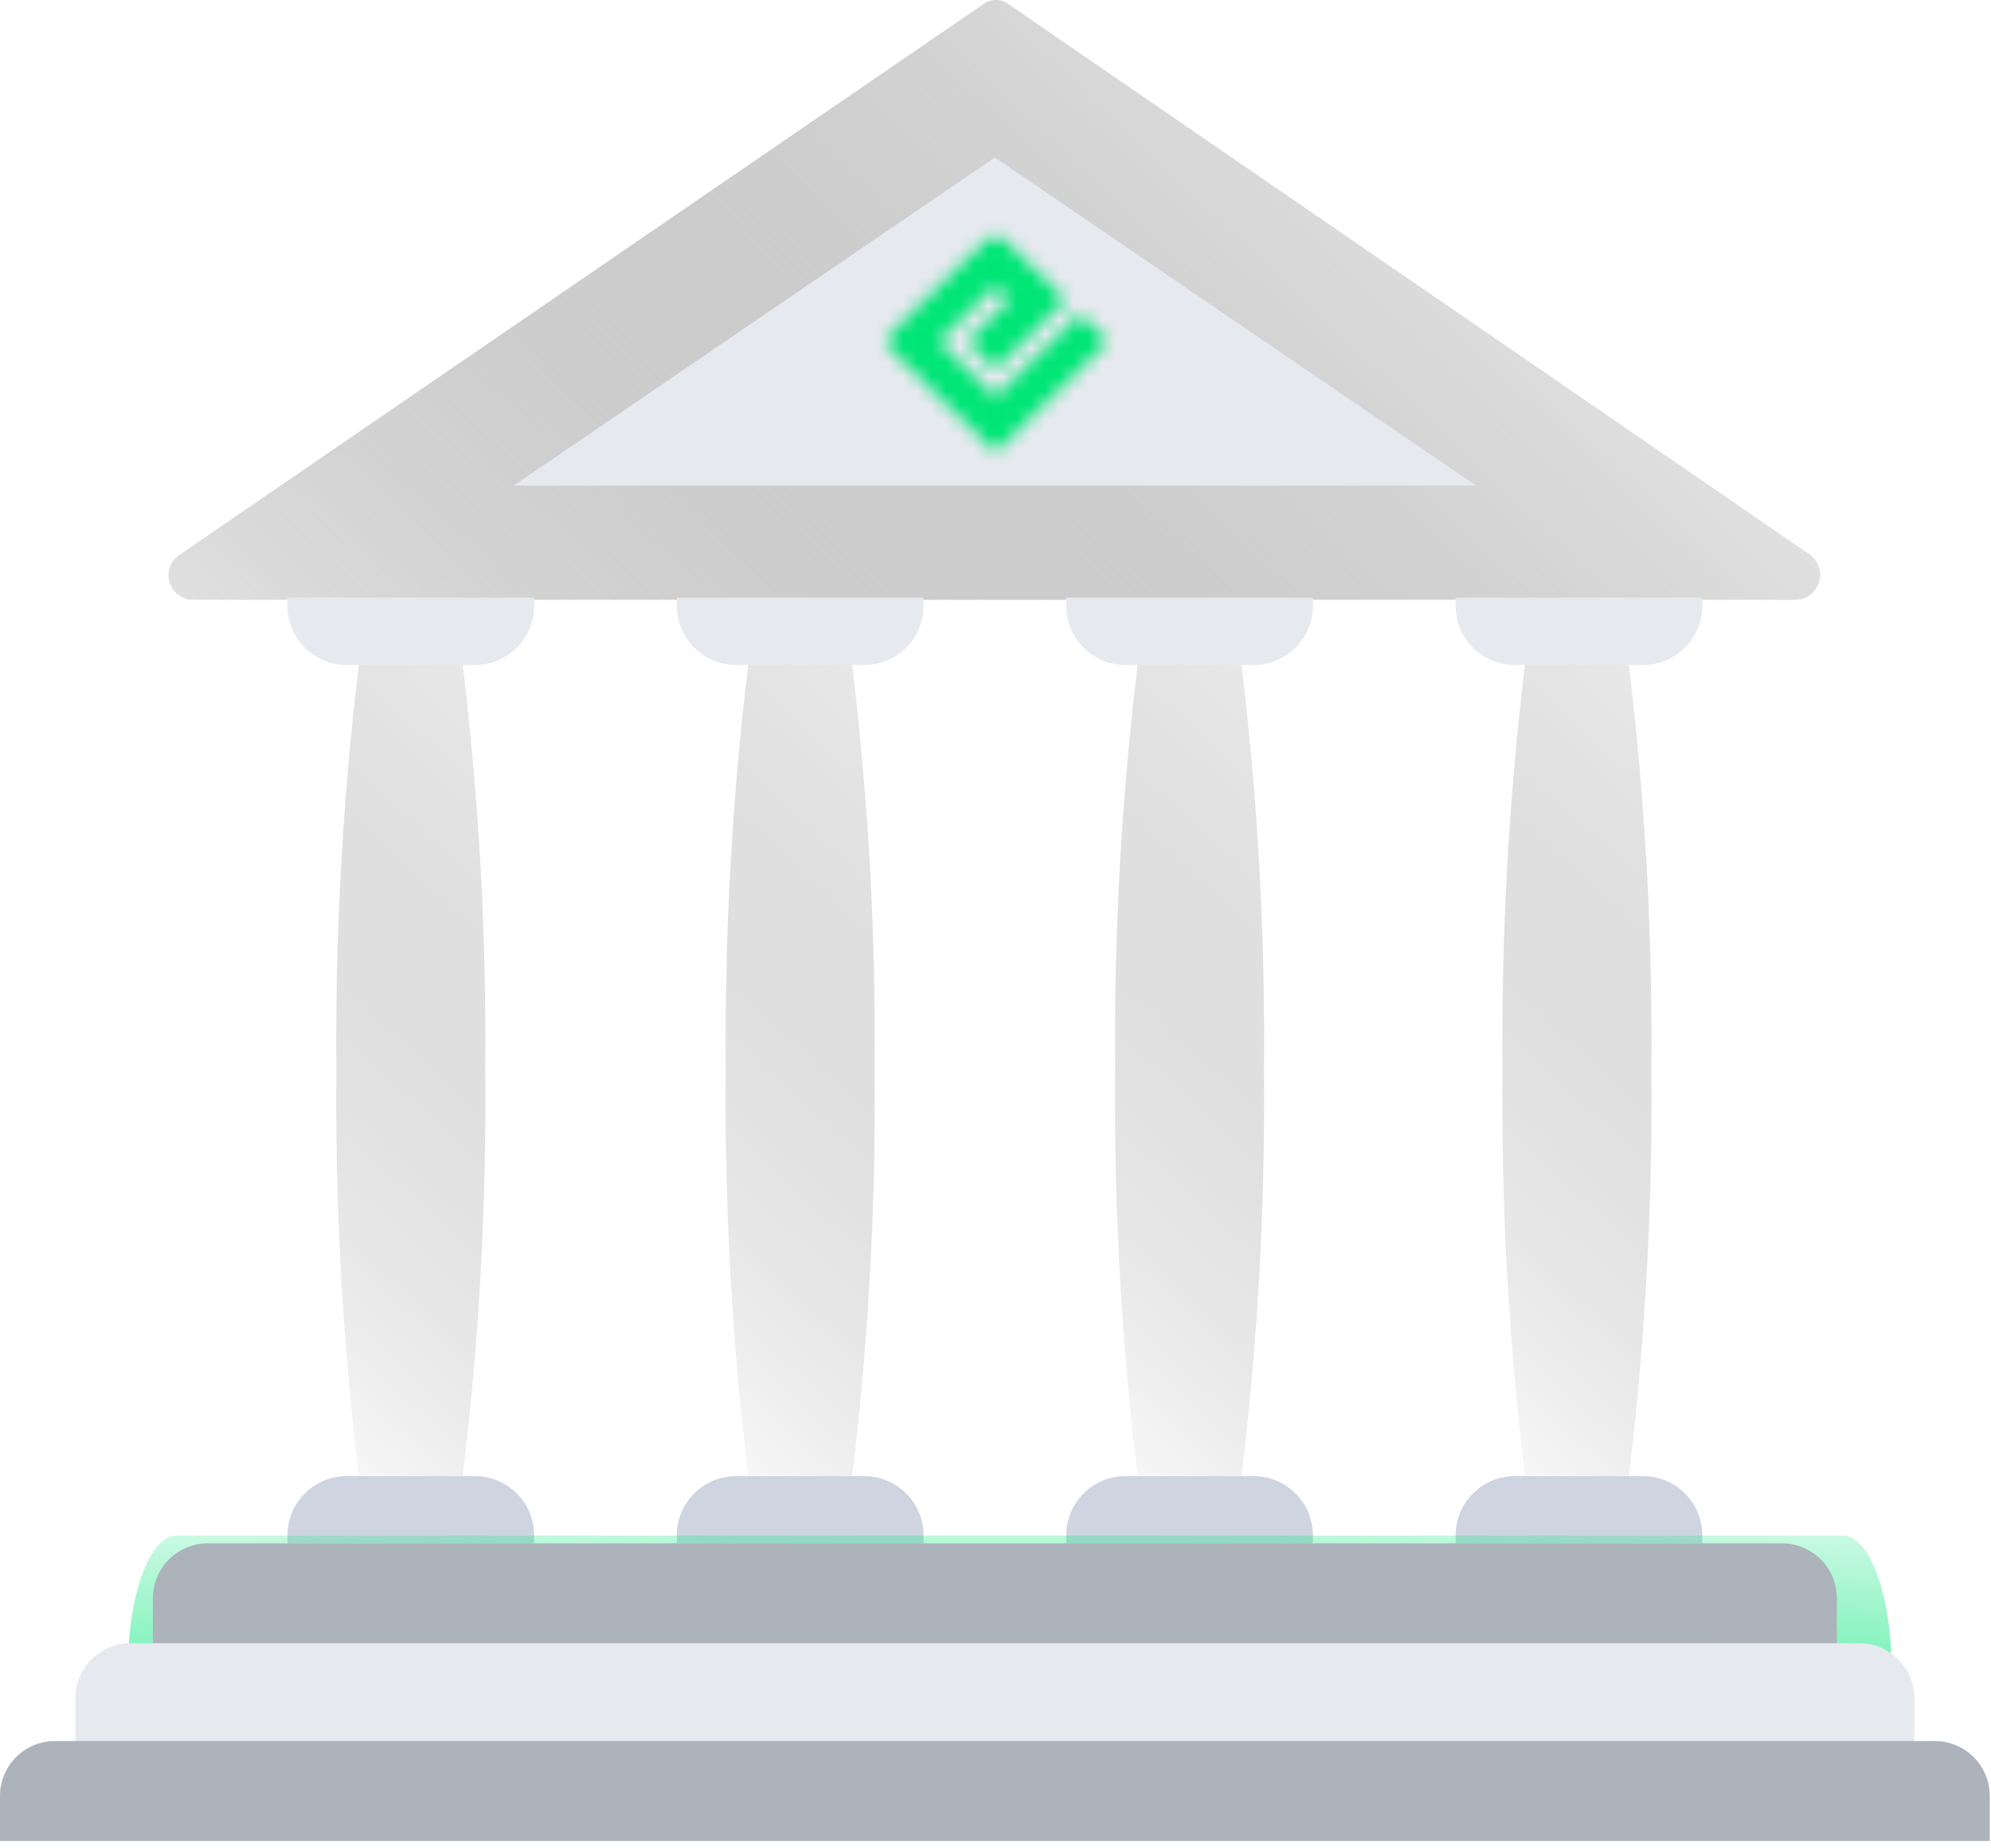 <svg fill="none" height="130" viewBox="0 0 140 130" width="140" xmlns="http://www.w3.org/2000/svg" xmlns:xlink="http://www.w3.org/1999/xlink"><filter id="a" color-interpolation-filters="sRGB" filterUnits="userSpaceOnUse" height="37" width="144" x="-1" y="98"><feFlood flood-opacity="0" result="BackgroundImageFix"/><feBlend in="SourceGraphic" in2="BackgroundImageFix" mode="normal" result="shape"/><feGaussianBlur result="effect1_foregroundBlur" stdDeviation="5"/></filter><linearGradient id="b" gradientUnits="userSpaceOnUse" x1="131.5" x2="41.205" y1="9" y2="103.885"><stop offset="0" stop-color="#fff"/><stop offset="1" stop-color="#333" stop-opacity="0"/></linearGradient><linearGradient id="c"><stop offset="0" stop-color="#fff"/><stop offset="1" stop-color="#808080" stop-opacity="0"/></linearGradient><linearGradient id="d" gradientUnits="userSpaceOnUse" x1="111.63" x2="65.648" xlink:href="#c" y1="21.99" y2="71.82"/><linearGradient id="e" gradientUnits="userSpaceOnUse" x1="84.393" x2="38.411" xlink:href="#c" y1="21.99" y2="71.82"/><linearGradient id="f" gradientUnits="userSpaceOnUse" x1="57.013" x2="11.031" xlink:href="#c" y1="21.99" y2="71.82"/><linearGradient id="g" gradientUnits="userSpaceOnUse" x1="29.632" x2="-16.35" xlink:href="#c" y1="21.99" y2="71.82"/><radialGradient id="h" cx="0" cy="0" gradientTransform="matrix(0 -26 189.647 0 71 127)" gradientUnits="userSpaceOnUse" r="1"><stop offset="0" stop-color="#00e676"/><stop offset="1" stop-color="#00e676" stop-opacity="0"/></radialGradient><clipPath id="i"><path d="m0 0h140v130h-140z"/></clipPath><mask id="j" height="16" maskUnits="userSpaceOnUse" width="16" x="62" y="16"><path d="m77.912 24.024-7.92 7.79-7.92-7.79 7.923-7.789 4.947 4.87-4.947 4.867-1.983-1.948 2.97-2.92-.99-.974-3.961 3.894 3.96 3.895 5.94-5.841z" fill="#fff"/></mask><mask id="k" height="29" maskUnits="userSpaceOnUse" width="29" x="62" y="16"><path d="m62.072 44.899h28.664v-28.664h-28.664z" fill="#fff"/></mask><mask id="l" height="18" maskUnits="userSpaceOnUse" width="20" x="60" y="15"><path d="m79.596 15.08h-18.947v17.895h18.947z" fill="#fff"/></mask><mask id="m" height="19" maskUnits="userSpaceOnUse" width="19" x="60" y="14"><path d="m60.638 32.697h17.895v-17.895h-17.895z" fill="#fff"/></mask><g clip-path="url(#i)"><path d="m127.297 39.028-56.337-38.705c-.547-.43-1.317-.43-1.863 0l-56.482 38.705c-.639.426-.919 1.224-.686 1.956s.921 1.222 1.69 1.202h112.676c.742-.029 1.386-.519 1.611-1.227.224-.708-.019-1.48-.608-1.931z" fill="url(#b)"/><path d="m36.125 34.154 33.831-23.08 33.832 23.08z" fill="#e6e9ee"/><path d="m119.699 42.038h-17.345v.574c.002 2.295 1.862 4.155 4.157 4.157h9.031c2.295-.002 4.155-1.862 4.157-4.157z" fill="#e6e9ee"/><path d="m102.354 108.554h17.345v-.574c-.002-2.295-1.862-4.155-4.157-4.157h-9.031c-2.295.002-4.155 1.862-4.157 4.157z" fill="#ced5e0"/><path d="m114.538 103.821c1.143-9.464 1.671-18.993 1.579-28.526.092-9.533-.436-19.062-1.579-28.526h-7.308c-1.144 9.465-1.671 18.993-1.579 28.526-.092 9.533.435 19.062 1.579 28.526z" fill="url(#d)"/><path d="m92.319 42.038h-17.345v.574c.002 2.295 1.862 4.155 4.157 4.157h9.032c2.295-.002 4.155-1.862 4.157-4.157z" fill="#e6e9ee"/><path d="m74.974 108.554h17.345v-.574c-.002-2.295-1.862-4.155-4.157-4.157h-9.032c-2.295.002-4.155 1.862-4.157 4.157z" fill="#ced5e0"/><path d="m87.301 103.821c1.143-9.464 1.671-18.993 1.579-28.526.092-9.533-.436-19.062-1.579-28.526h-7.309c-1.143 9.465-1.671 18.993-1.579 28.526-.092 9.533.436 19.062 1.579 28.526z" fill="url(#e)"/><path d="m64.938 42.038h-17.345v.574c.002 2.295 1.862 4.155 4.157 4.157h9.032c2.295-.002 4.155-1.862 4.157-4.157z" fill="#e6e9ee"/><path d="m47.593 108.554h17.345v-.574c-.002-2.295-1.862-4.155-4.157-4.157h-9.032c-2.295.002-4.155 1.862-4.157 4.157z" fill="#ced5e0"/><path d="m59.921 103.821c1.143-9.464 1.671-18.993 1.579-28.526.092-9.533-.436-19.062-1.579-28.526h-7.309c-1.143 9.465-1.671 18.993-1.579 28.526-.092 9.533.436 19.062 1.579 28.526z" fill="url(#f)"/><path d="m37.558 42.038h-17.345v.574c.002 2.295 1.862 4.155 4.157 4.157h9.032c2.295-.002 4.155-1.862 4.157-4.157z" fill="#e6e9ee"/><path d="m20.213 108.554h17.345v-.574c-.002-2.295-1.862-4.155-4.157-4.157h-9.032c-2.295.002-4.155 1.862-4.157 4.157z" fill="#ced5e0"/><path d="m32.54 103.821c1.143-9.464 1.671-18.993 1.579-28.526.092-9.533-.436-19.062-1.579-28.526h-7.308c-1.143 9.465-1.671 18.993-1.579 28.526-.092 9.533.436 19.062 1.579 28.526z" fill="url(#g)"/><g filter="url(#a)"><path d="m133 124.99v-7.634c.004-2.484-.357-4.87-1.001-6.627s-1.518-2.739-2.429-2.729h-117.14c-.911-.01-1.787.974-2.431 2.733s-1.004 4.147-.999 6.633v7.634z" fill="url(#h)"/></g><path d="m129.16 115.578v-3.158c.004-1.028-.402-2.015-1.129-2.741-.727-.727-1.714-1.134-2.741-1.129h-110.668c-1.028-.005-2.016.402-2.743 1.13s-1.133 1.716-1.128 2.744v3.158z" fill="#acb3ba"/><path d="m134.609 122.602v-3.158c.004-1.027-.403-2.014-1.129-2.741-.727-.727-1.714-1.133-2.742-1.129h-121.563c-1.029-.004-2.016.403-2.743 1.13-.727.728-1.133 1.716-1.128 2.745v3.158z" fill="#e6e9ee"/><path d="m139.912 129.483v-3.158c.004-1.027-.403-2.014-1.129-2.741-.727-.727-1.714-1.133-2.742-1.129h-132.17c-1.029-.004-2.016.403-2.743 1.13-.727.728-1.133 1.716-1.128 2.745v3.158z" fill="#acb3ba"/><g mask="url(#j)"><g mask="url(#k)"><g mask="url(#l)"><g mask="url(#m)"><path d="m61.033 15.197h17.918v17.656h-17.918z" fill="#00e676"/></g></g></g></g></g></svg>